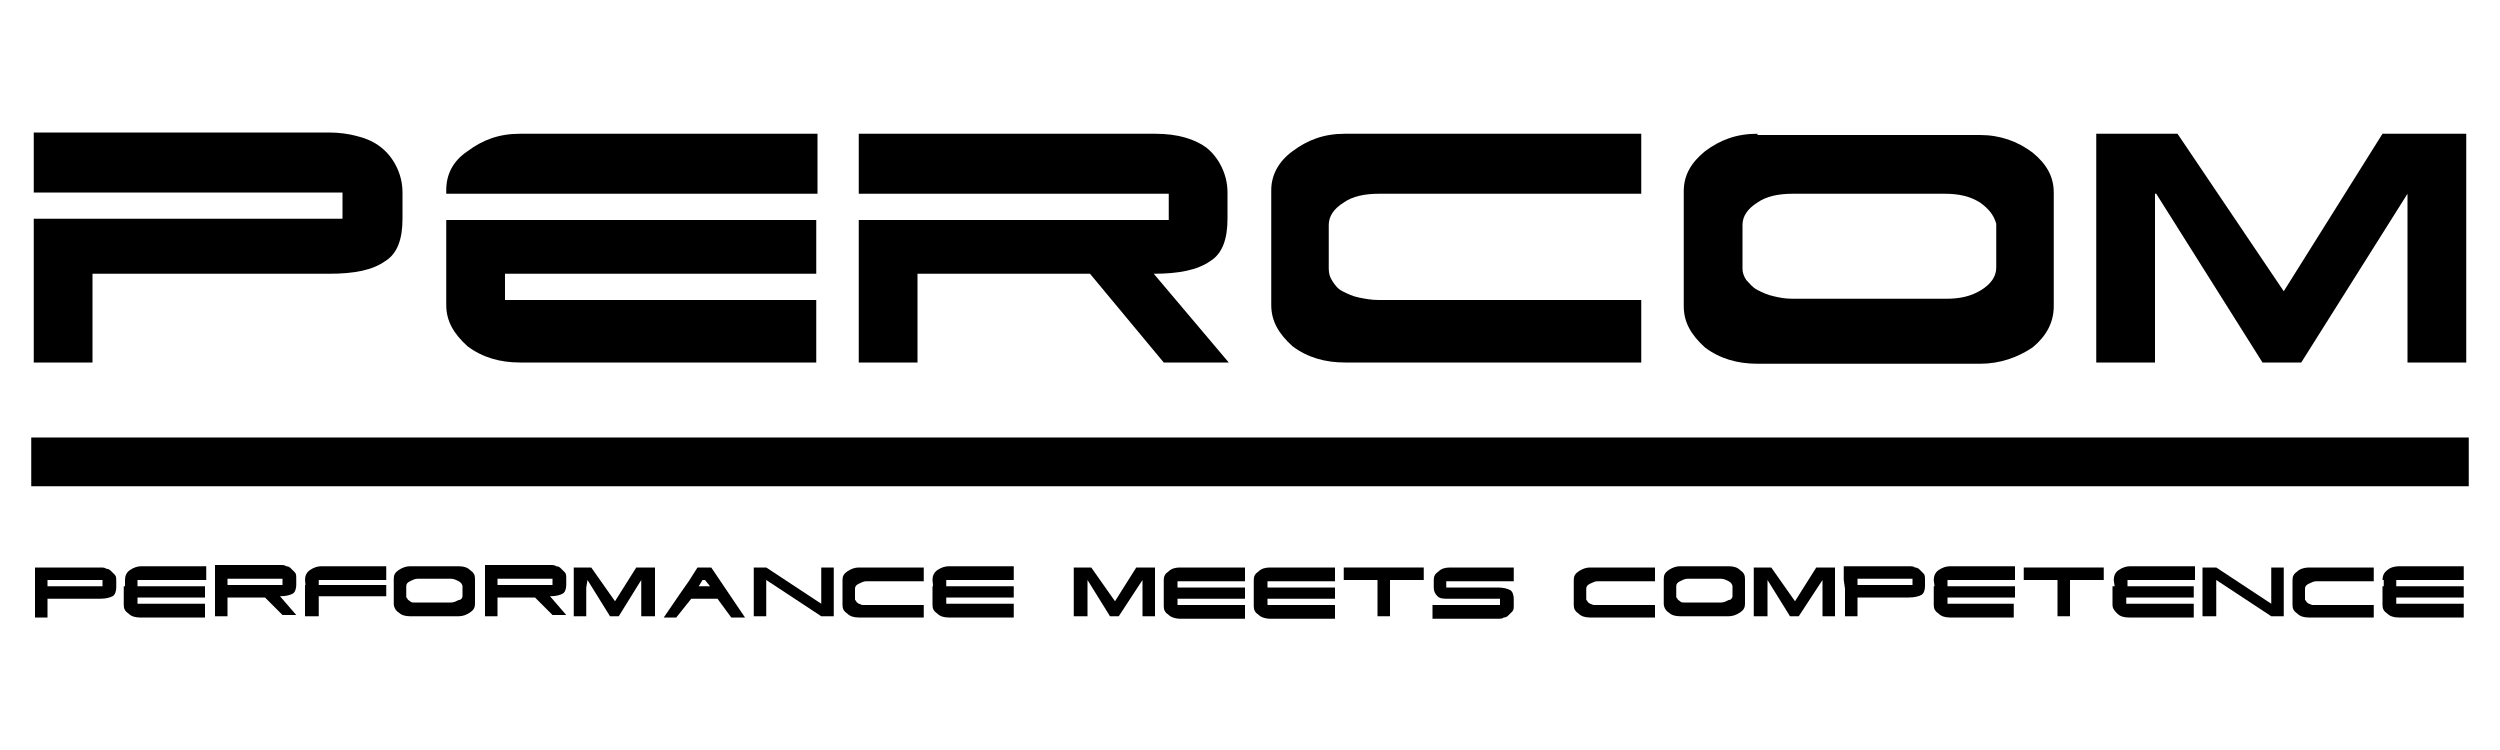 <?xml version="1.0" encoding="utf-8"?>
<!-- Generator: Adobe Illustrator 19.2.0, SVG Export Plug-In . SVG Version: 6.00 Build 0)  -->
<!DOCTYPE svg PUBLIC "-//W3C//DTD SVG 1.1//EN" "http://www.w3.org/Graphics/SVG/1.1/DTD/svg11.dtd">
<svg version="1.1" id="Refs" xmlns="http://www.w3.org/2000/svg" xmlns:xlink="http://www.w3.org/1999/xlink" x="0px" y="0px"
	 viewBox="0 0 200 60" style="enable-background:new 0 0 200 60;" xml:space="preserve">
<g id="Percom">
	<rect x="2.5" y="35" width="195" height="3.9"/>
	<polygon points="181,29 184.1,29 192.6,15.5 192.6,29 197.3,29 197.3,10.7 190.6,10.7 182.7,23.3 174.2,10.7 167.7,10.7 167.7,29 
		172.4,29 172.4,15.5 172.5,15.5 	"/>
	<g>
		<path d="M94.8,11c-0.7-0.2-1.5-0.3-2.4-0.3H68.7v4.8h24.8v2.1H68.7V29h4.7v-7.1h13.8l5.9,7.1h5.2l-6-7.1c2,0,3.5-0.3,4.5-1
			c1-0.6,1.4-1.8,1.4-3.4v-2.1c0-0.8-0.2-1.5-0.5-2.1c-0.3-0.6-0.7-1.1-1.2-1.5C96.1,11.5,95.5,11.2,94.8,11"/>
		<path d="M101.7,15.2v9.2c0,1.3,0.6,2.3,1.7,3.3c1.2,0.9,2.6,1.3,4.2,1.3h23.7v-5h-21c-0.6,0-1.1-0.1-1.6-0.2
			c-0.5-0.1-0.9-0.3-1.3-0.5c-0.4-0.2-0.6-0.5-0.8-0.8c-0.2-0.3-0.3-0.6-0.3-1V18c0-0.7,0.4-1.3,1.2-1.8c0.7-0.5,1.7-0.7,2.8-0.7h21
			v-4.8h-23.7c-1.7,0-3,0.5-4.2,1.4C102.3,12.9,101.7,14,101.7,15.2"/>
		<path d="M139.4,21.5V18c0-0.7,0.4-1.3,1.2-1.8c0.7-0.5,1.7-0.7,2.8-0.7h12.2c1.1,0,2,0.2,2.8,0.7c0.7,0.5,1.1,1,1.3,1.7v3.5
			c0,0.7-0.4,1.3-1.2,1.8c-0.8,0.5-1.7,0.7-2.8,0.7h-12.3c-0.6,0-1.1-0.1-1.5-0.2c-0.5-0.1-0.9-0.3-1.3-0.5
			c-0.4-0.2-0.6-0.5-0.9-0.8C139.5,22.1,139.4,21.8,139.4,21.5 M140.6,10.7c-1.7,0-3,0.5-4.2,1.4c-1.1,0.9-1.7,1.9-1.7,3.2v9.2
			c0,1.3,0.6,2.3,1.7,3.3c1.2,0.9,2.6,1.3,4.2,1.3h17.8c1.6,0,3-0.5,4.2-1.3c1.1-0.9,1.7-2,1.7-3.3v-9.1c0-1.3-0.6-2.3-1.7-3.2
			c-1.2-0.9-2.6-1.4-4.2-1.4H140.6z"/>
		<path d="M2.7,17.6V29h4.7v-7.1h18.9c2.1,0,3.5-0.3,4.5-1c1-0.6,1.4-1.8,1.4-3.4v-2.1c0-0.8-0.2-1.5-0.5-2.1
			c-0.3-0.6-0.7-1.1-1.2-1.5c-0.5-0.4-1.1-0.7-1.9-0.9c-0.7-0.2-1.5-0.3-2.3-0.3H2.7v4.8h24.7v2.1H2.7z"/>
		<path d="M35.7,17.6v6.8c0,1.3,0.6,2.3,1.7,3.3c1.2,0.9,2.6,1.3,4.2,1.3h23.7v-5H40.4v-2.1h24.9v-4.3H35.7z"/>
		<path d="M35.7,15.2v0.3h29.7v-4.8H41.6c-1.7,0-3,0.5-4.2,1.4C36.2,12.9,35.7,14,35.7,15.2"/>
	</g>
	<polygon points="90.9,45.4 89.2,48.1 87.3,45.4 85.9,45.4 85.9,46.4 85.9,46.9 85.9,46.9 85.9,49.3 87,49.3 87,47.1 87,46.4 
		88.8,49.3 89.5,49.3 91.4,46.4 91.4,49.3 92.4,49.3 92.4,45.4 	"/>
	<g>
		<path d="M99.6,45.4h-5.2c-0.4,0-0.7,0.1-0.9,0.3c-0.3,0.2-0.4,0.4-0.4,0.7v0.1v0.5v1.5c0,0.3,0.1,0.5,0.4,0.7
			c0.2,0.2,0.6,0.3,0.9,0.3h5.2v-1.1h-5.4v-0.5h5.4v-0.9h-5.4l0-0.5h5.4V45.4z"/>
		<path d="M106.8,45.4h-5.2c-0.4,0-0.7,0.1-0.9,0.3c-0.3,0.2-0.4,0.4-0.4,0.7v0.1l0,0.5h0v1.5c0,0.3,0.1,0.5,0.4,0.7
			c0.2,0.2,0.6,0.3,0.9,0.3h5.2v-1.1h-5.4v-0.5h5.4v-0.9h-5.4v-0.5h5.4V45.4z"/>
	</g>
	<polygon points="107.5,45.4 107.5,46.4 110.2,46.4 110.2,49.3 111.2,49.3 111.2,46.4 113.9,46.4 113.9,45.4 	"/>
	<g>
		<path d="M121.1,45.4H116c-0.4,0-0.7,0.1-0.9,0.3c-0.3,0.2-0.4,0.4-0.4,0.7v0.3v0.3c0,0.3,0.1,0.5,0.3,0.7c0.2,0.2,0.5,0.2,0.9,0.2
			h4.1v0.5h-5.4v1.1h5.2c0.2,0,0.4,0,0.5-0.1c0.2,0,0.3-0.1,0.4-0.2c0.1-0.1,0.2-0.2,0.3-0.3c0.1-0.1,0.1-0.3,0.1-0.5v-0.5
			c0-0.3-0.1-0.6-0.3-0.7c-0.2-0.1-0.5-0.2-1-0.2h-4.1v-0.5h5.4V45.4z"/>
		<path d="M37,47.7v-0.8c0-0.1-0.1-0.3-0.3-0.4c-0.2-0.1-0.4-0.2-0.6-0.2h-2.7c-0.2,0-0.4,0.1-0.6,0.2c-0.2,0.1-0.3,0.2-0.3,0.4v0.8
			c0,0.1,0,0.1,0.1,0.2c0,0.1,0.1,0.1,0.2,0.2c0.1,0.1,0.2,0.1,0.3,0.1c0.1,0,0.2,0,0.3,0h2.7c0.2,0,0.4-0.1,0.6-0.2
			C36.9,48,37,47.8,37,47.7 M31.5,48.3v-2c0-0.3,0.1-0.5,0.4-0.7c0.3-0.2,0.6-0.3,0.9-0.3h3.9c0.4,0,0.7,0.1,0.9,0.3
			c0.3,0.2,0.4,0.4,0.4,0.7v2c0,0.3-0.1,0.5-0.4,0.7c-0.3,0.2-0.6,0.3-0.9,0.3h-3.9c-0.4,0-0.7-0.1-0.9-0.3
			C31.7,48.9,31.5,48.6,31.5,48.3"/>
		<path d="M73.9,48.3v1.1h-5.2c-0.4,0-0.7-0.1-0.9-0.3c-0.3-0.2-0.4-0.4-0.4-0.7v-2c0-0.3,0.1-0.5,0.4-0.7c0.3-0.2,0.6-0.3,0.9-0.3
			h5.2v1.1h-4.6c-0.2,0-0.4,0.1-0.6,0.2c-0.2,0.1-0.3,0.2-0.3,0.4v0.8c0,0.1,0,0.1,0.1,0.2c0,0.1,0.1,0.1,0.2,0.2
			c0.1,0,0.2,0.1,0.3,0.1c0.1,0,0.2,0,0.3,0H73.9z"/>
		<path d="M2.8,47.1V46v-0.6H8c0.2,0,0.4,0,0.5,0.1c0.2,0,0.3,0.1,0.4,0.2c0.1,0.1,0.2,0.2,0.3,0.3c0.1,0.1,0.1,0.3,0.1,0.5v0.5
			c0,0.3-0.1,0.6-0.3,0.7c-0.2,0.1-0.5,0.2-1,0.2H3.8v1.5h-1v-2.5h1h4.4v-0.5H3.8l0,1.2L2.8,47.1z"/>
		<path d="M21.2,47.8h-3v1.5h-1v-2.5h5.4v-0.5h-4.4v1l-1,0.2l0-1.2v-1.1h5.2c0.2,0,0.4,0,0.5,0.1c0.2,0,0.3,0.1,0.4,0.2
			c0.1,0.1,0.2,0.2,0.3,0.3c0.1,0.1,0.1,0.3,0.1,0.5v0.5c0,0.3-0.1,0.6-0.3,0.7c-0.2,0.1-0.5,0.2-1,0.2l1.3,1.5h-1.1L21.2,47.8z"/>
		<path d="M16.4,48.3v1.1h-5.2c-0.4,0-0.7-0.1-0.9-0.3c-0.3-0.2-0.4-0.4-0.4-0.7v-1.5h6.5v0.9H11v0.5H16.4z M10,46.4L10,46.4
			c0-0.3,0.1-0.6,0.4-0.8c0.3-0.2,0.6-0.3,0.9-0.3h5.2v1.1H11l0,0.9l-1,0V46.4z"/>
		<path d="M25.4,49.3h-1v-2.5h6.5v0.9h-5.4V49.3z M24.4,46.4L24.4,46.4c0-0.3,0.1-0.6,0.4-0.8c0.3-0.2,0.6-0.3,0.9-0.3h5.2v1.1h-5.4
			v0.9l-1,0.1L24.4,46.4z"/>
		<path d="M42.8,47.8h-3v1.5h-1v-2.5h5.4v-0.5l-4.4,0l0,0.9l-1,0.2l0-1.1v-1.1h5.2c0.2,0,0.4,0,0.5,0.1c0.2,0,0.3,0.1,0.4,0.2
			c0.1,0.1,0.2,0.2,0.3,0.3c0.1,0.1,0.1,0.3,0.1,0.5v0.5c0,0.3-0.1,0.6-0.3,0.7c-0.2,0.1-0.5,0.2-1,0.2l1.3,1.5h-1.1L42.8,47.8z"/>
	</g>
	<polygon points="50.9,45.4 49.2,48.1 47.3,45.4 45.9,45.4 45.9,46.4 45.9,47.7 45.9,47.7 45.9,49.3 46.9,49.3 46.9,47 47,46.4 
		48.8,49.3 49.5,49.3 51.3,46.4 51.3,49.3 52.4,49.3 52.4,45.4 	"/>
	<path d="M56.2,46.4h0.2l0.4,0.5l-0.9,0L56.2,46.4z M55.8,45.4l-0.7,1.1l-0.7,1l-1.3,1.9h1l1.2-1.5h2.1l1.1,1.5h1.1l-2.7-4H55.8z"/>
	<polygon points="65.7,45.4 65.7,48.3 61.3,45.4 60.3,45.4 60.3,46.4 60.3,46.9 60.3,46.9 60.3,49.3 61.3,49.3 61.3,48.2 61.3,46.4 
		65.7,49.3 66.7,49.3 66.7,45.4 	"/>
	<g>
		<path d="M81.1,48.3v1.1h-5.2c-0.4,0-0.7-0.1-0.9-0.3c-0.3-0.2-0.4-0.4-0.4-0.7v-1.5h6.5v0.9h-5.4v0.5H81.1z M74.6,46.4L74.6,46.4
			c0-0.3,0.1-0.6,0.4-0.8c0.3-0.2,0.6-0.3,0.9-0.3h5.2v1.1l-5.4,0l0,1l-1,0.1L74.6,46.4z"/>
		<path d="M132.4,48.3v1.1h-5.2c-0.4,0-0.7-0.1-0.9-0.3c-0.3-0.2-0.4-0.4-0.4-0.7v-2c0-0.3,0.1-0.5,0.4-0.7c0.3-0.2,0.6-0.3,0.9-0.3
			h5.2v1.1h-4.6c-0.2,0-0.4,0.1-0.6,0.2c-0.2,0.1-0.3,0.2-0.3,0.4v0.8c0,0.1,0,0.1,0.1,0.2c0,0.1,0.1,0.1,0.2,0.2
			c0.1,0,0.2,0.1,0.3,0.1c0.1,0,0.2,0,0.3,0H132.4z"/>
		<path d="M138.6,47.7v-0.8c0-0.1-0.1-0.3-0.3-0.4c-0.2-0.1-0.4-0.2-0.6-0.2H135c-0.2,0-0.4,0.1-0.6,0.2c-0.2,0.1-0.3,0.2-0.3,0.4
			v0.8c0,0.1,0,0.1,0.1,0.2c0,0.1,0.1,0.1,0.2,0.2c0.1,0.1,0.2,0.1,0.3,0.1c0.1,0,0.2,0,0.3,0h2.7c0.2,0,0.4-0.1,0.6-0.2
			C138.5,48,138.6,47.8,138.6,47.7 M133.1,48.3v-2c0-0.3,0.1-0.5,0.4-0.7c0.3-0.2,0.6-0.3,0.9-0.3h3.9c0.4,0,0.7,0.1,0.9,0.3
			c0.3,0.2,0.4,0.4,0.4,0.7v2c0,0.3-0.1,0.5-0.4,0.7c-0.3,0.2-0.6,0.3-0.9,0.3h-3.9c-0.4,0-0.7-0.1-0.9-0.3
			C133.3,48.9,133.1,48.6,133.1,48.3"/>
	</g>
	<polygon points="161.9,45.4 161.9,46.4 164.6,46.4 164.6,49.3 165.6,49.3 165.6,46.4 168.3,46.4 168.3,45.4 	"/>
	<g>
		<path d="M189.9,48.3v1.1h-5.2c-0.4,0-0.7-0.1-0.9-0.3c-0.3-0.2-0.4-0.4-0.4-0.7v-2c0-0.3,0.1-0.5,0.4-0.7c0.2-0.2,0.6-0.3,0.9-0.3
			h5.2v1.1h-4.6c-0.2,0-0.4,0.1-0.6,0.2c-0.2,0.1-0.3,0.2-0.3,0.4v0.8c0,0.1,0,0.1,0.1,0.2c0,0.1,0.1,0.1,0.2,0.2
			c0.1,0,0.2,0.1,0.3,0.1c0.1,0,0.2,0,0.3,0H189.9z"/>
	</g>
	<polygon points="145.3,45.4 143.6,48.1 141.7,45.4 140.3,45.4 140.3,46.4 140.3,46.9 140.3,46.9 140.3,49.3 141.4,49.3 141.4,48.7 
		141.4,46.4 143.2,49.3 143.9,49.3 145.8,46.4 145.8,49.3 146.8,49.3 146.8,45.4 	"/>
	<g>
		<path d="M147.5,46.4v-1.1h5.2c0.2,0,0.4,0,0.5,0.1c0.2,0,0.3,0.1,0.4,0.2c0.1,0.1,0.2,0.2,0.3,0.3c0.1,0.1,0.1,0.3,0.1,0.5v0.5
			c0,0.3-0.1,0.6-0.3,0.7c-0.2,0.1-0.5,0.2-1,0.2h-4.1v1.5h-1v-2.5h5.4v-0.5h-4.4l0,0.9l-1-0.1L147.5,46.4z"/>
		<path d="M161.1,48.3v1.1H156c-0.4,0-0.7-0.1-0.9-0.3c-0.3-0.2-0.4-0.4-0.4-0.7v-1.5h6.5v0.9h-5.4v0.5H161.1z M154.7,46.4
			L154.7,46.4c0-0.3,0.1-0.6,0.4-0.8c0.3-0.2,0.6-0.3,0.9-0.3h5.2v1.1h-5.4l0,0.9l-1-0.1L154.7,46.4z"/>
		<path d="M175.5,48.3v1.1h-5.2c-0.4,0-0.7-0.1-0.9-0.3c-0.2-0.2-0.4-0.4-0.4-0.7v-1.5h6.5v0.9h-5.4v0.5H175.5z M169.1,46.4
			L169.1,46.4c0-0.3,0.1-0.6,0.4-0.8c0.3-0.2,0.6-0.3,0.9-0.3h5.2v1.1h-5.4l0,0.8l-1-0.1L169.1,46.4z"/>
	</g>
	<polygon points="181.7,45.4 181.7,48.3 177.3,45.4 176.2,45.4 176.2,46.4 176.2,46.9 176.2,46.9 176.2,49.3 177.3,49.3 177.3,48.4 
		177.3,46.4 181.7,49.3 182.7,49.3 182.7,45.4 	"/>
	<g>
		<path d="M197.1,48.3v1.1h-5.2c-0.4,0-0.7-0.1-0.9-0.3c-0.3-0.2-0.4-0.4-0.4-0.7v-1.5h6.5v0.9h-5.4v0.5H197.1z M190.6,46.4
			L190.6,46.4c0-0.3,0.1-0.6,0.4-0.8c0.2-0.2,0.6-0.3,0.9-0.3h5.2v1.1h-5.4l0,1l-1-0.3V46.4z"/>
	</g>
</g>
</svg>
